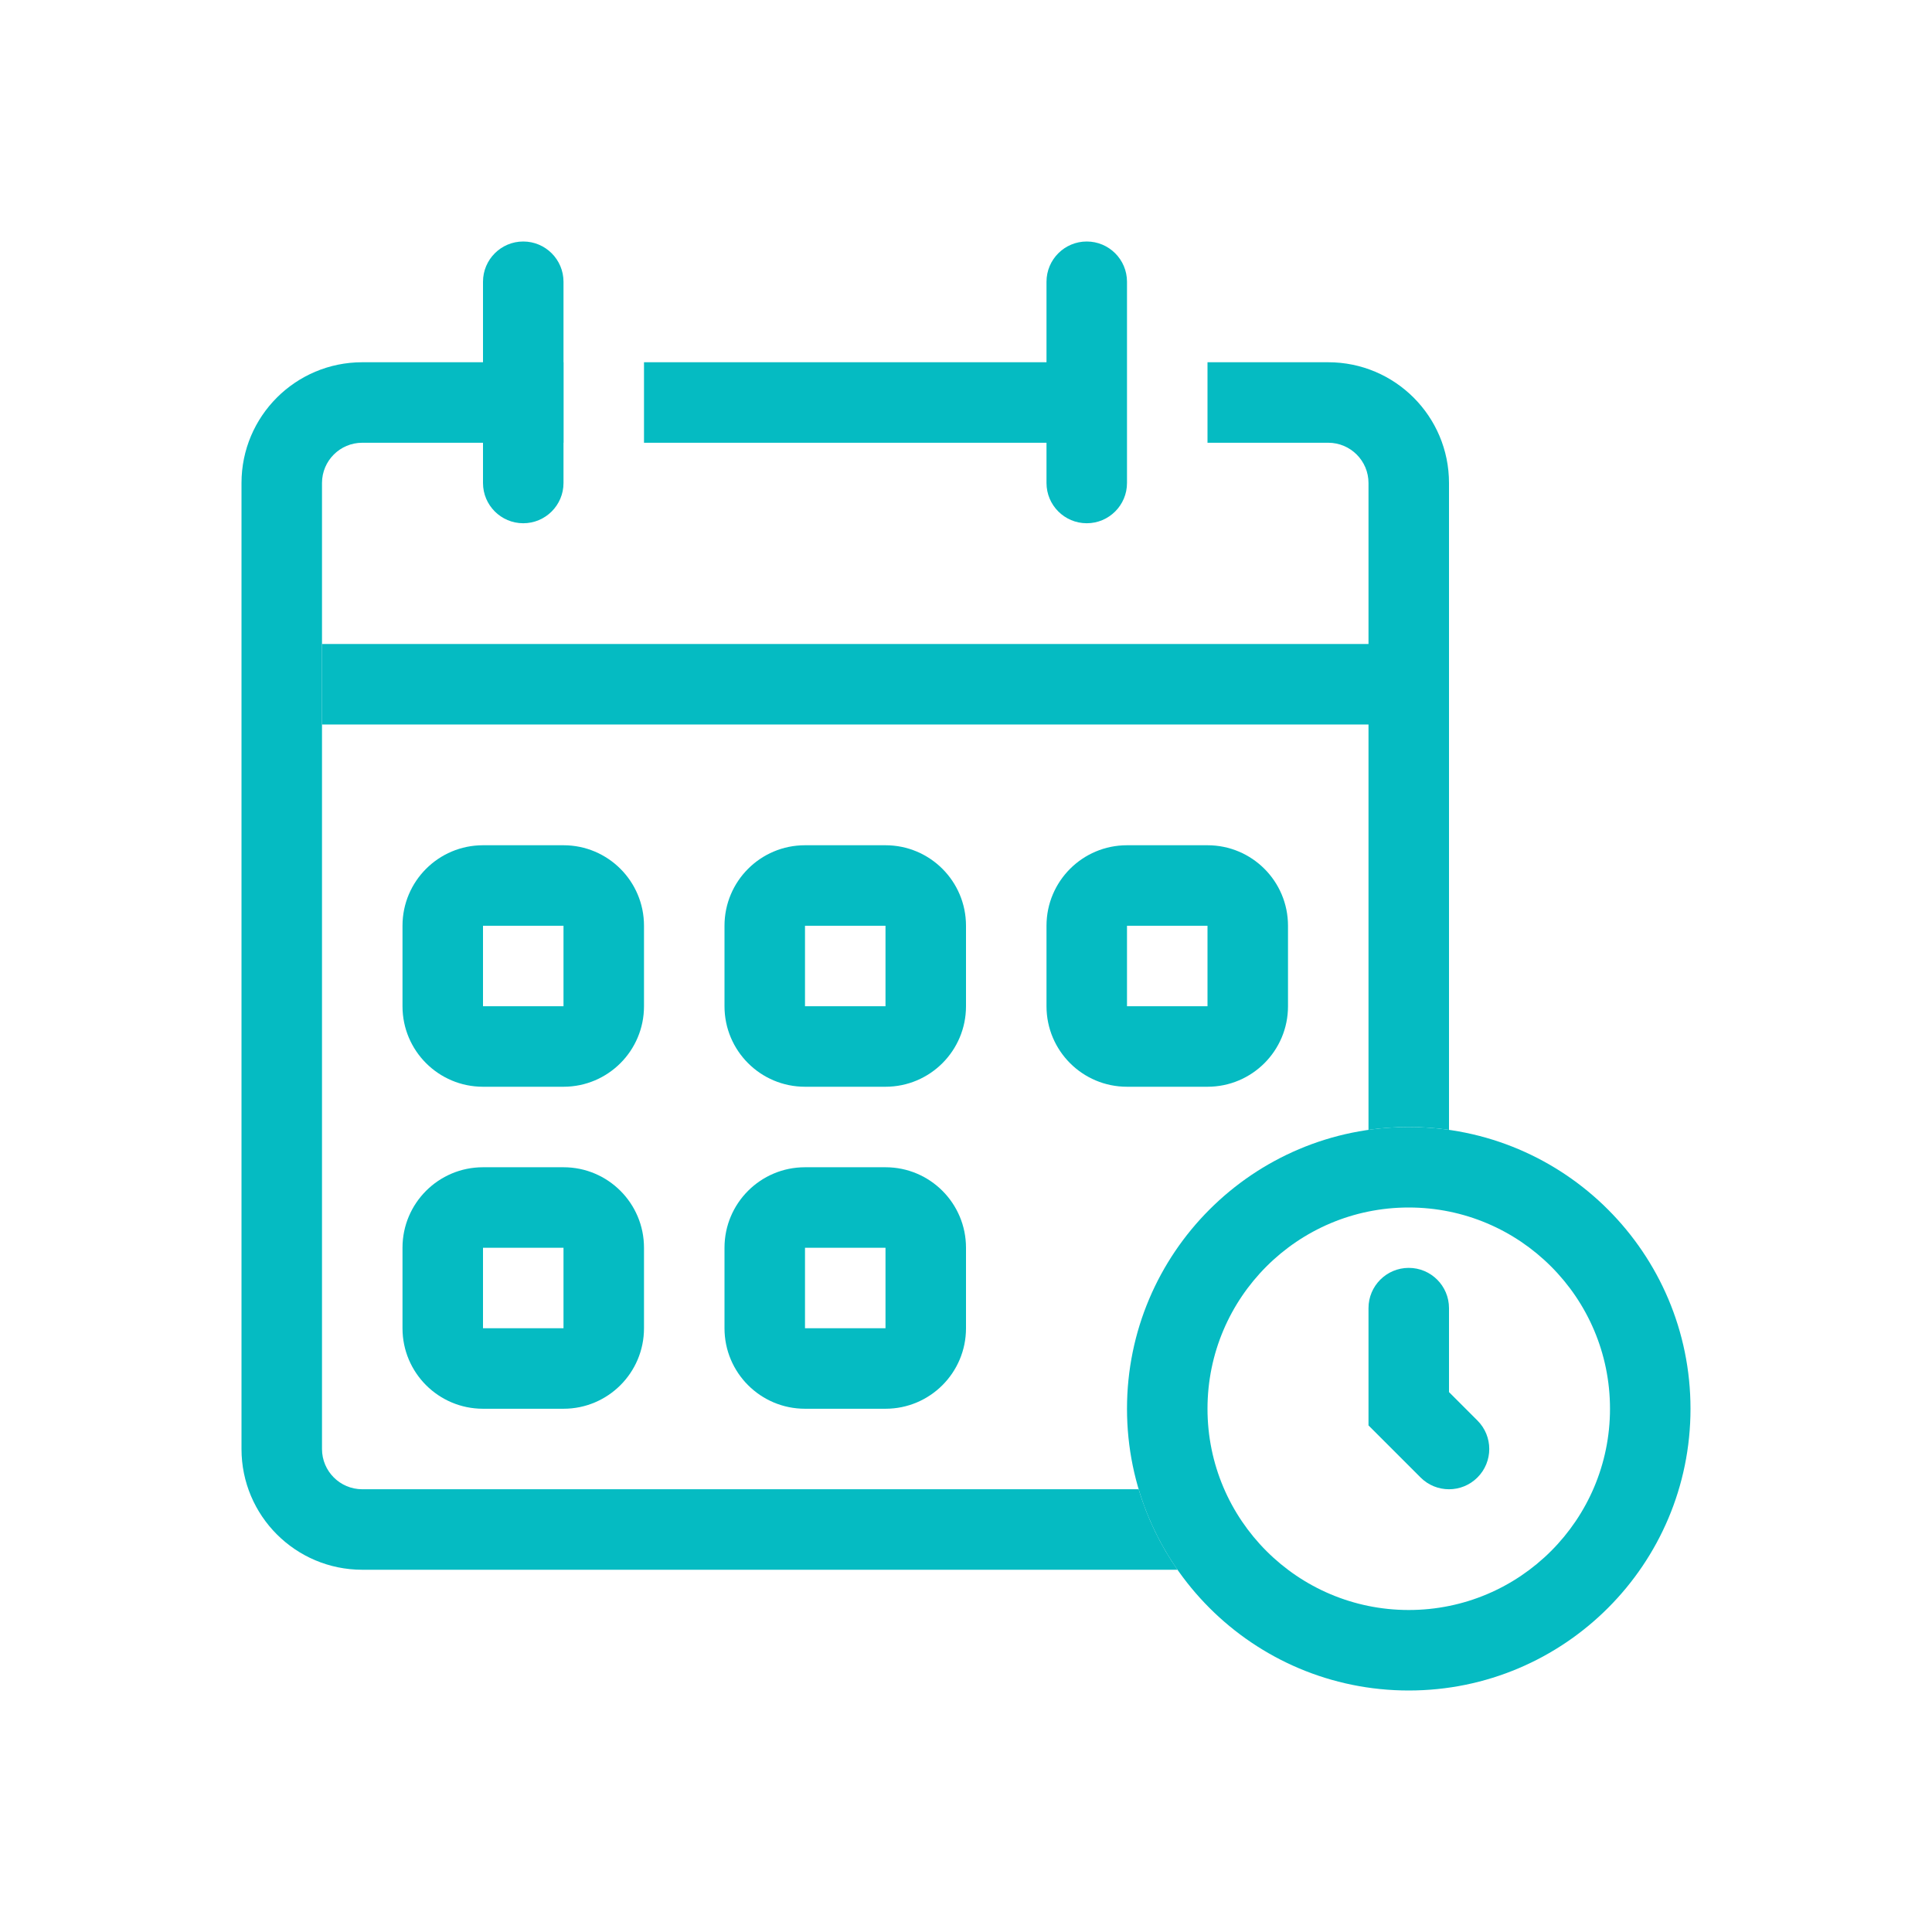 <svg width="48" height="48" viewBox="0 0 48 48" fill="none" xmlns="http://www.w3.org/2000/svg">
<path fill-rule="evenodd" clip-rule="evenodd" d="M35 40C37.761 40 40 37.761 40 35C40 32.239 37.761 30 35 30C32.239 30 30 32.239 30 35C30 37.761 32.239 40 35 40ZM35 42C38.866 42 42 38.866 42 35C42 31.134 38.866 28 35 28C31.134 28 28 31.134 28 35C28 38.866 31.134 42 35 42Z" fill="#05BBC2"/>
<path fill-rule="evenodd" clip-rule="evenodd" d="M35 31.5C35.552 31.5 36 31.948 36 32.5V34.586L36.707 35.293C37.098 35.683 37.098 36.317 36.707 36.707C36.317 37.098 35.683 37.098 35.293 36.707L34 35.414V32.5C34 31.948 34.448 31.5 35 31.5Z" fill="#05BBC2"/>
<path fill-rule="evenodd" clip-rule="evenodd" d="M14 23H12V25H14V23ZM12 21C10.895 21 10 21.895 10 23V25C10 26.105 10.895 27 12 27H14C15.105 27 16 26.105 16 25V23C16 21.895 15.105 21 14 21H12Z" fill="#05BBC2"/>
<path fill-rule="evenodd" clip-rule="evenodd" d="M22 23H20V25H22V23ZM20 21C18.895 21 18 21.895 18 23V25C18 26.105 18.895 27 20 27H22C23.105 27 24 26.105 24 25V23C24 21.895 23.105 21 22 21H20Z" fill="#05BBC2"/>
<path fill-rule="evenodd" clip-rule="evenodd" d="M30 23H28V25H30V23ZM28 21C26.895 21 26 21.895 26 23V25C26 26.105 26.895 27 28 27H30C31.105 27 32 26.105 32 25V23C32 21.895 31.105 21 30 21H28Z" fill="#05BBC2"/>
<path fill-rule="evenodd" clip-rule="evenodd" d="M14 31H12V33H14V31ZM12 29C10.895 29 10 29.895 10 31V33C10 34.105 10.895 35 12 35H14C15.105 35 16 34.105 16 33V31C16 29.895 15.105 29 14 29H12Z" fill="#05BBC2"/>
<path fill-rule="evenodd" clip-rule="evenodd" d="M22 31H20V33H22V31ZM20 29C18.895 29 18 29.895 18 31V33C18 34.105 18.895 35 20 35H22C23.105 35 24 34.105 24 33V31C24 29.895 23.105 29 22 29H20Z" fill="#05BBC2"/>
<path fill-rule="evenodd" clip-rule="evenodd" d="M8 12C8 11.448 8.448 11 9 11H14V9H9C7.343 9 6 10.343 6 12V36C6 37.657 7.343 39 9 39H29.255C28.833 38.396 28.505 37.722 28.29 37H9C8.448 37 8 36.552 8 36V12ZM34 28.071C34.327 28.024 34.66 28 35 28C35.34 28 35.673 28.024 36 28.071V12C36 10.343 34.657 9 33 9H30V11H33C33.552 11 34 11.448 34 12V28.071ZM16 11H26.562V9H16V11Z" fill="#05BBC2"/>
<path fill-rule="evenodd" clip-rule="evenodd" d="M36 18H8V16H36V18Z" fill="#05BBC2"/>
<path d="M12 7C12 6.448 12.448 6 13 6C13.552 6 14 6.448 14 7V12C14 12.552 13.552 13 13 13C12.448 13 12 12.552 12 12V7Z" fill="#05BBC2"/>
<path d="M26 7C26 6.448 26.448 6 27 6C27.552 6 28 6.448 28 7V12C28 12.552 27.552 13 27 13C26.448 13 26 12.552 26 12V7Z" fill="#05BBC2"/>
</svg>
